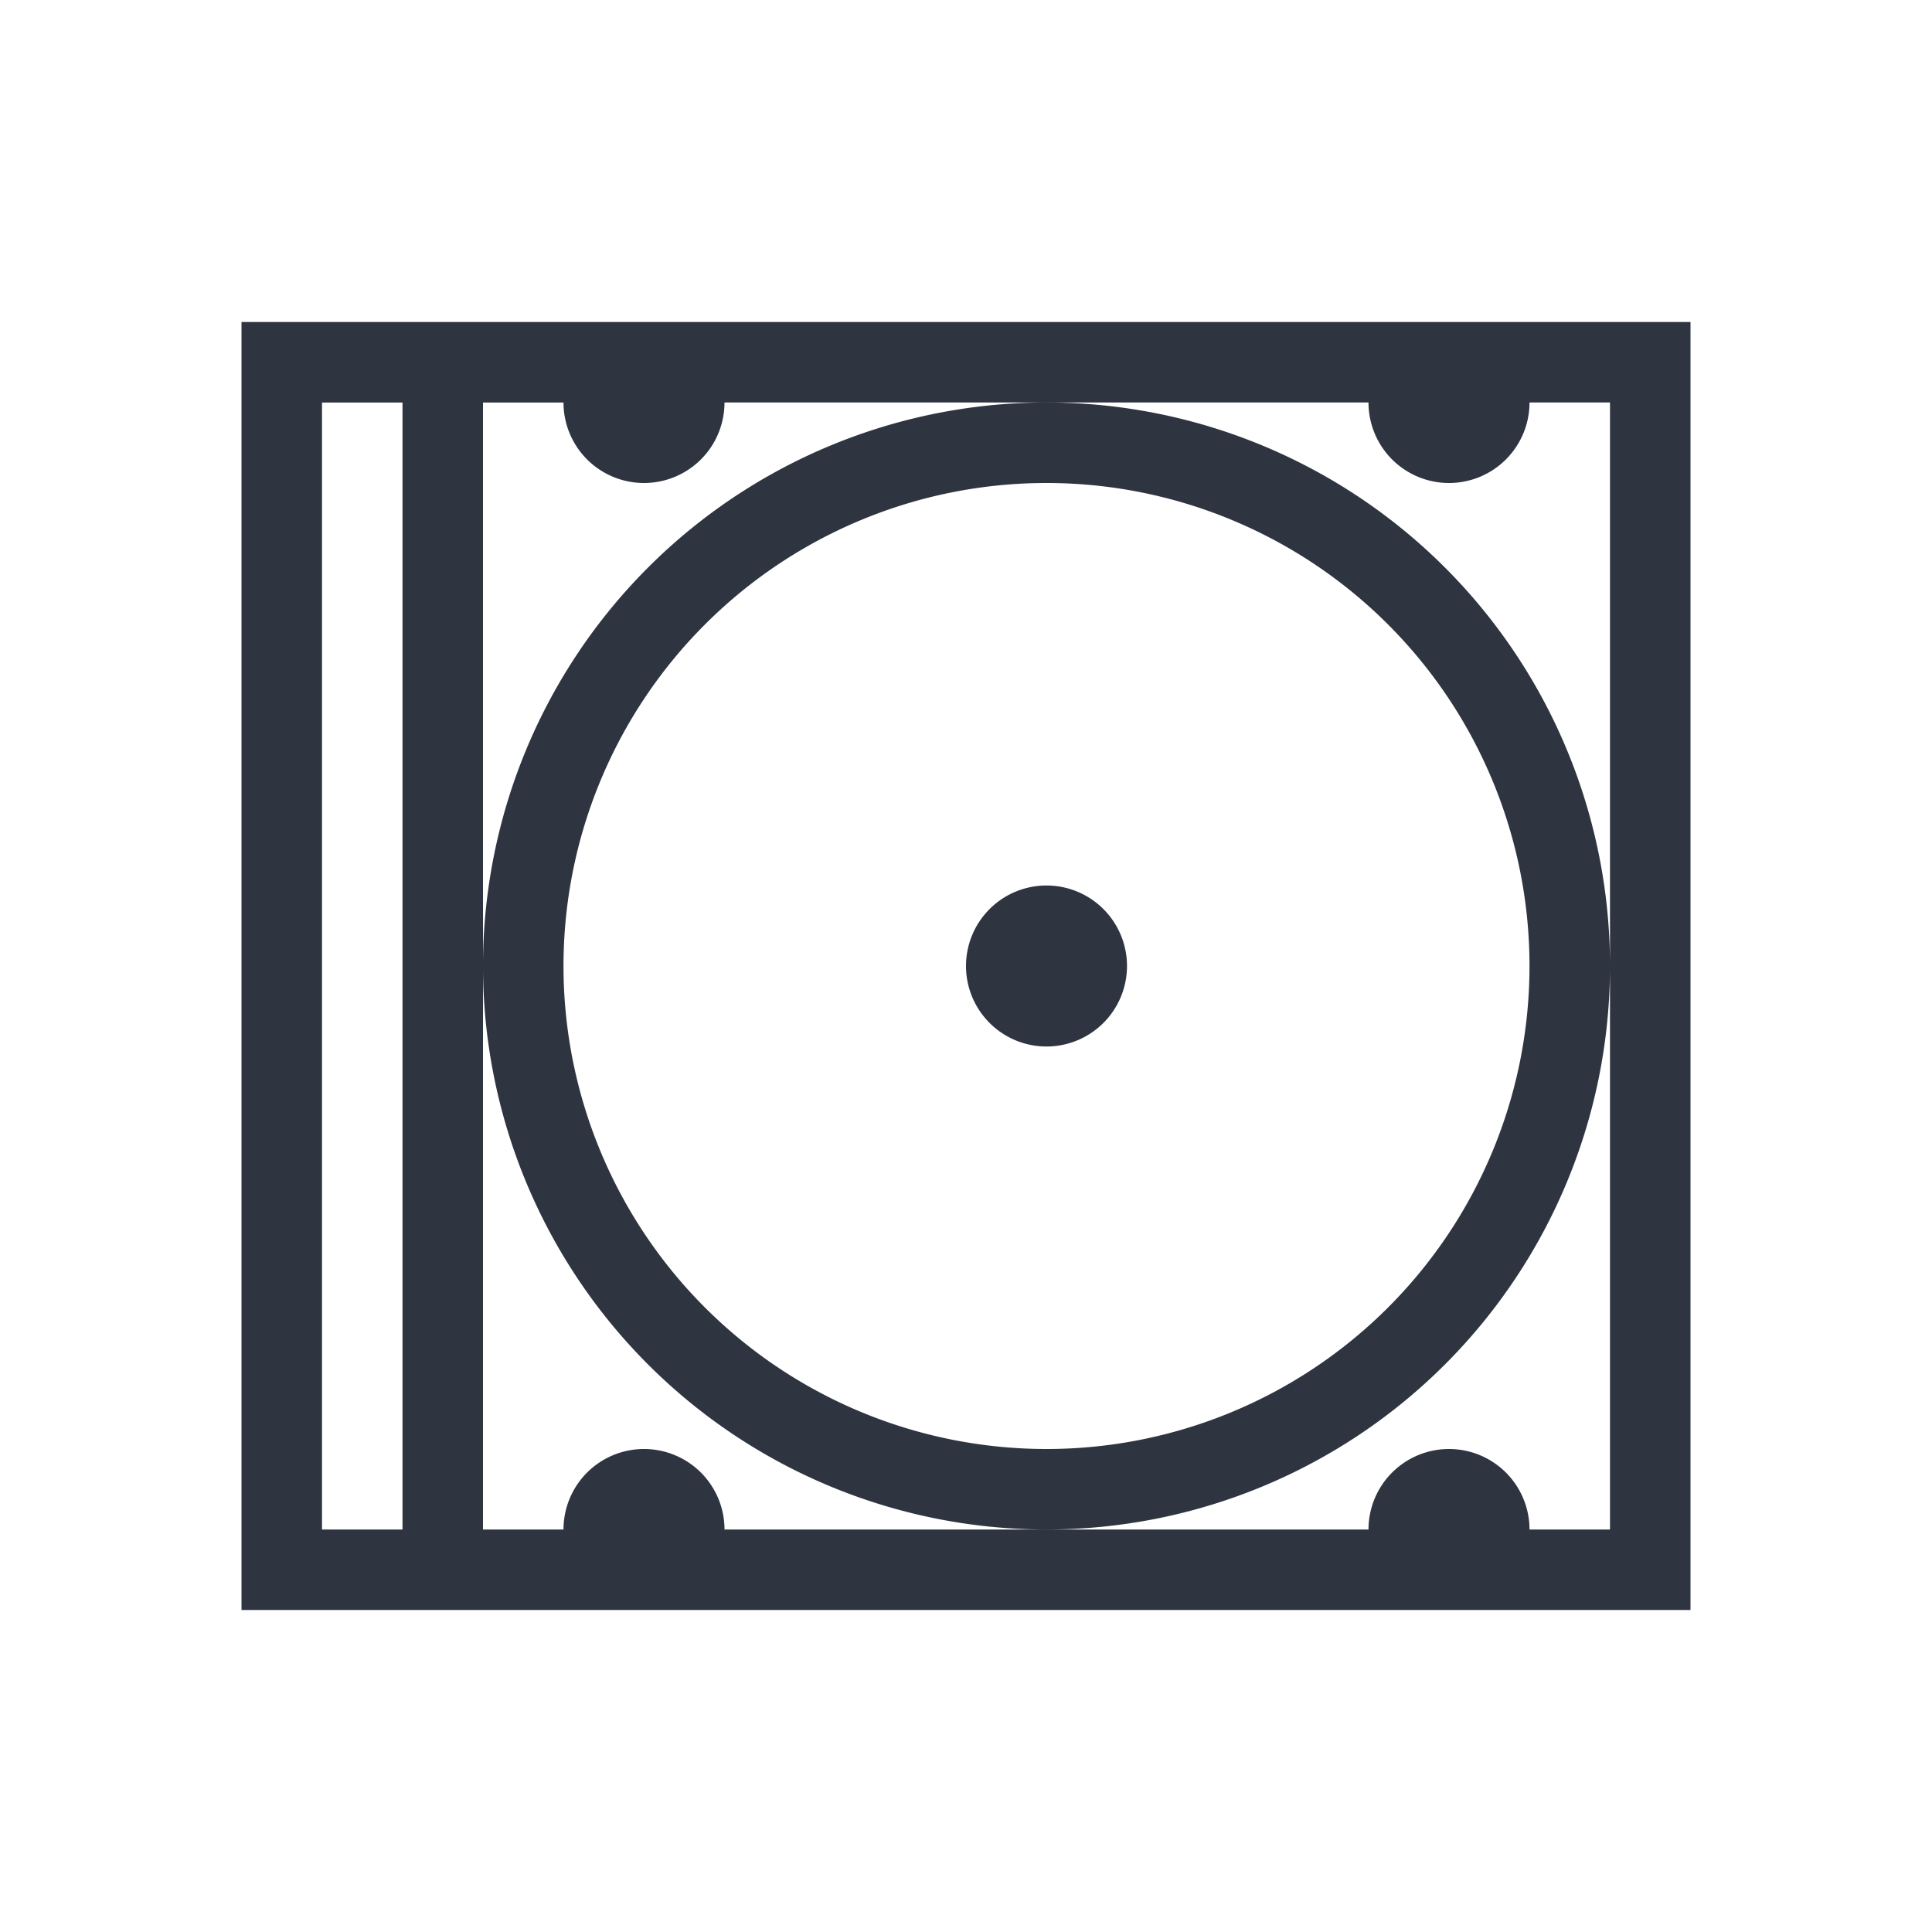 <svg viewBox="0 0 24 24" xmlns="http://www.w3.org/2000/svg">
 <defs>
  <style type="text/css">.ColorScheme-Text {
        color:#2e3440;
      }</style>
 </defs>
 <path class="ColorScheme-Text" d="m3 4v16h1 17v-16h-17-1zm1 1h1v14h-1v-14zm2 0h1a1 1 0 0 0 1 1 1 1 0 0 0 1-1h4 4a1 1 0 0 0 1 1 1 1 0 0 0 1-1h1v7 7h-1a1 1 0 0 0-1-1 1 1 0 0 0-1 1h-4-4a1 1 0 0 0-1-1 1 1 0 0 0-1 1h-1v-7-7zm0 7a7 7 0 0 0 7 7 7 7 0 0 0 7-7 7 7 0 0 0-7-7 7 7 0 0 0-7 7zm7-6a6 6 0 0 1 6 6 6 6 0 0 1-6 6 6 6 0 0 1-6-6 6 6 0 0 1 6-6zm0 5a1 1 0 0 0-1 1 1 1 0 0 0 1 1 1 1 0 0 0 1-1 1 1 0 0 0-1-1z" fill="currentColor"/>
</svg>
